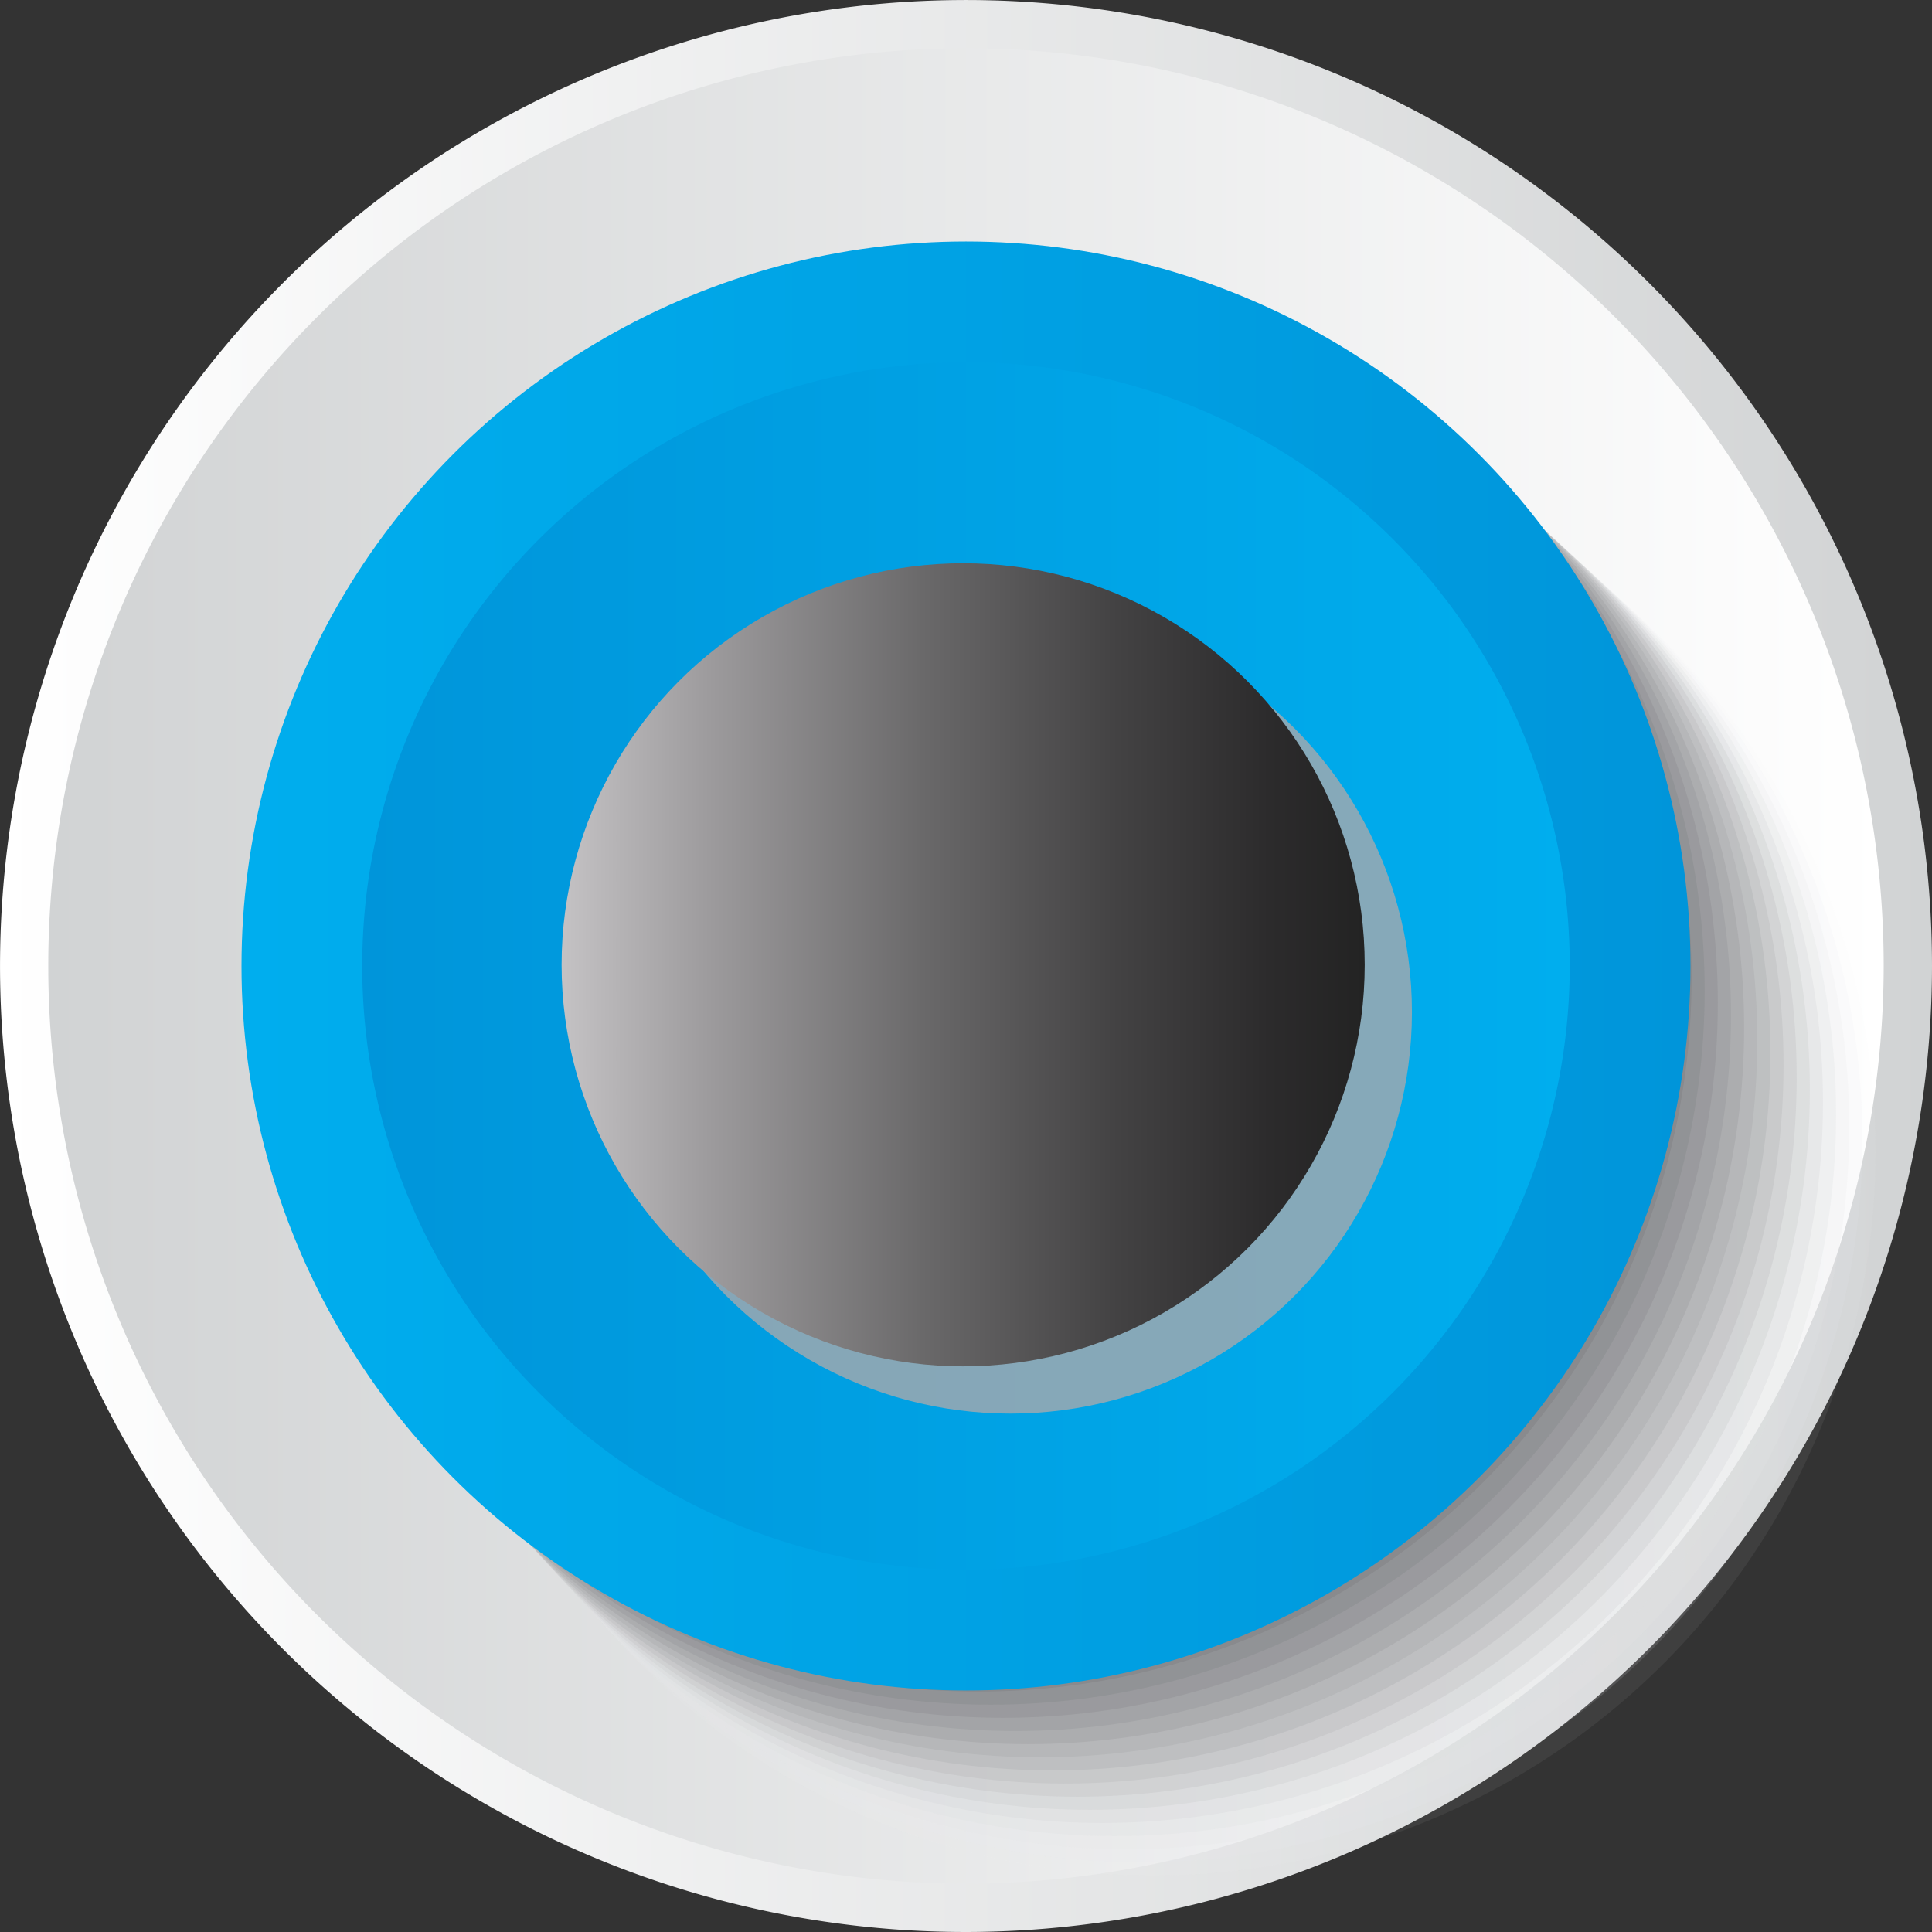 <svg xmlns="http://www.w3.org/2000/svg" xmlns:xlink="http://www.w3.org/1999/xlink" viewBox="0 0 60.873 60.873"><rect x="0" y="0" width="60.873" height="60.873" fill="#333333" stroke="none"/><defs><linearGradient id="linear-gradient" y1="30.436" x2="60.873" y2="30.436" gradientUnits="userSpaceOnUse"><stop offset="0" stop-color="#fff"/><stop offset="1" stop-color="#d1d3d4"/></linearGradient><linearGradient id="linear-gradient-2" x1="1.522" y1="30.436" x2="59.351" y2="30.436" gradientUnits="userSpaceOnUse"><stop offset="0" stop-color="#d1d3d4"/><stop offset="1" stop-color="#fff"/></linearGradient><linearGradient id="linear-gradient-3" x1="7.609" y1="30.436" x2="53.264" y2="30.436" gradientUnits="userSpaceOnUse"><stop offset="0" stop-color="#00aeee"/><stop offset="1" stop-color="#0095da"/></linearGradient><linearGradient id="linear-gradient-4" x1="11.414" y1="30.436" x2="49.459" y2="30.436" gradientUnits="userSpaceOnUse"><stop offset="0" stop-color="#0095da"/><stop offset="1" stop-color="#00aeee"/></linearGradient><linearGradient id="linear-gradient-5" x1="17.695" y1="30.399" x2="42.999" y2="30.399" gradientUnits="userSpaceOnUse"><stop offset="0" stop-color="#c4c2c4"/><stop offset="0.183" stop-color="#9d9b9d"/><stop offset="0.455" stop-color="#696869"/><stop offset="0.692" stop-color="#434243"/><stop offset="0.881" stop-color="#2c2b2c"/><stop offset="1" stop-color="#232323"/></linearGradient></defs><title>10</title><g style="isolation:isolate"><g id="Layer_2" data-name="Layer 2"><g id="symbol_buttons" data-name="symbol buttons"><path d="M30.436,60.873A30.436,30.436,0,1,1,60.873,30.436,30.471,30.471,0,0,1,30.436,60.873Z" fill="url(#linear-gradient)"/><path d="M30.436,59.351A28.915,28.915,0,1,1,59.351,30.436,28.948,28.948,0,0,1,30.436,59.351Z" fill="url(#linear-gradient-2)"/><g style="mix-blend-mode:multiply"><circle cx="36.681" cy="36.681" r="22.827" fill="#fff" opacity="0"/><circle cx="36.291" cy="36.291" r="22.804" fill="#f7f7f7" opacity="0.063"/><circle cx="35.901" cy="35.901" r="22.78" fill="#efeff0" opacity="0.125"/><circle cx="35.51" cy="35.51" r="22.756" fill="#e7e8e8" opacity="0.188"/><circle cx="35.12" cy="35.12" r="22.732" fill="#dfe0e1" opacity="0.25"/><circle cx="34.73" cy="34.73" r="22.708" fill="#d7d8d9" opacity="0.313"/><circle cx="34.339" cy="34.339" r="22.685" fill="#cfd0d1" opacity="0.375"/><circle cx="33.949" cy="33.949" r="22.661" fill="#c7c8ca" opacity="0.438"/><circle cx="33.559" cy="33.559" r="22.637" fill="#c0c1c2" opacity="0.5"/><circle cx="33.169" cy="33.169" r="22.613" fill="#b8b9ba" opacity="0.563"/><circle cx="32.778" cy="32.778" r="22.59" fill="#b0b1b3" opacity="0.625"/><circle cx="32.388" cy="32.388" r="22.566" fill="#a8a9ab" opacity="0.688"/><circle cx="31.998" cy="31.998" r="22.542" fill="#a0a1a4" opacity="0.75"/><circle cx="31.607" cy="31.607" r="22.518" fill="#98999c" opacity="0.813"/><circle cx="31.217" cy="31.217" r="22.494" fill="#909294" opacity="0.875"/><circle cx="30.827" cy="30.827" r="22.471" fill="#888a8d" opacity="0.938"/><circle cx="30.436" cy="30.436" r="22.447" fill="#808285"/></g><circle cx="30.436" cy="30.436" r="22.827" fill="url(#linear-gradient-3)"/><path d="M30.436,49.459A19.023,19.023,0,1,1,49.459,30.436,19.044,19.044,0,0,1,30.436,49.459Z" fill="url(#linear-gradient-4)"/><circle cx="31.835" cy="31.888" r="12.652" fill="#a7a9ac" opacity="0.8" style="mix-blend-mode:multiply"/><circle cx="30.347" cy="30.399" r="12.652" fill="url(#linear-gradient-5)"/></g></g></g></svg>